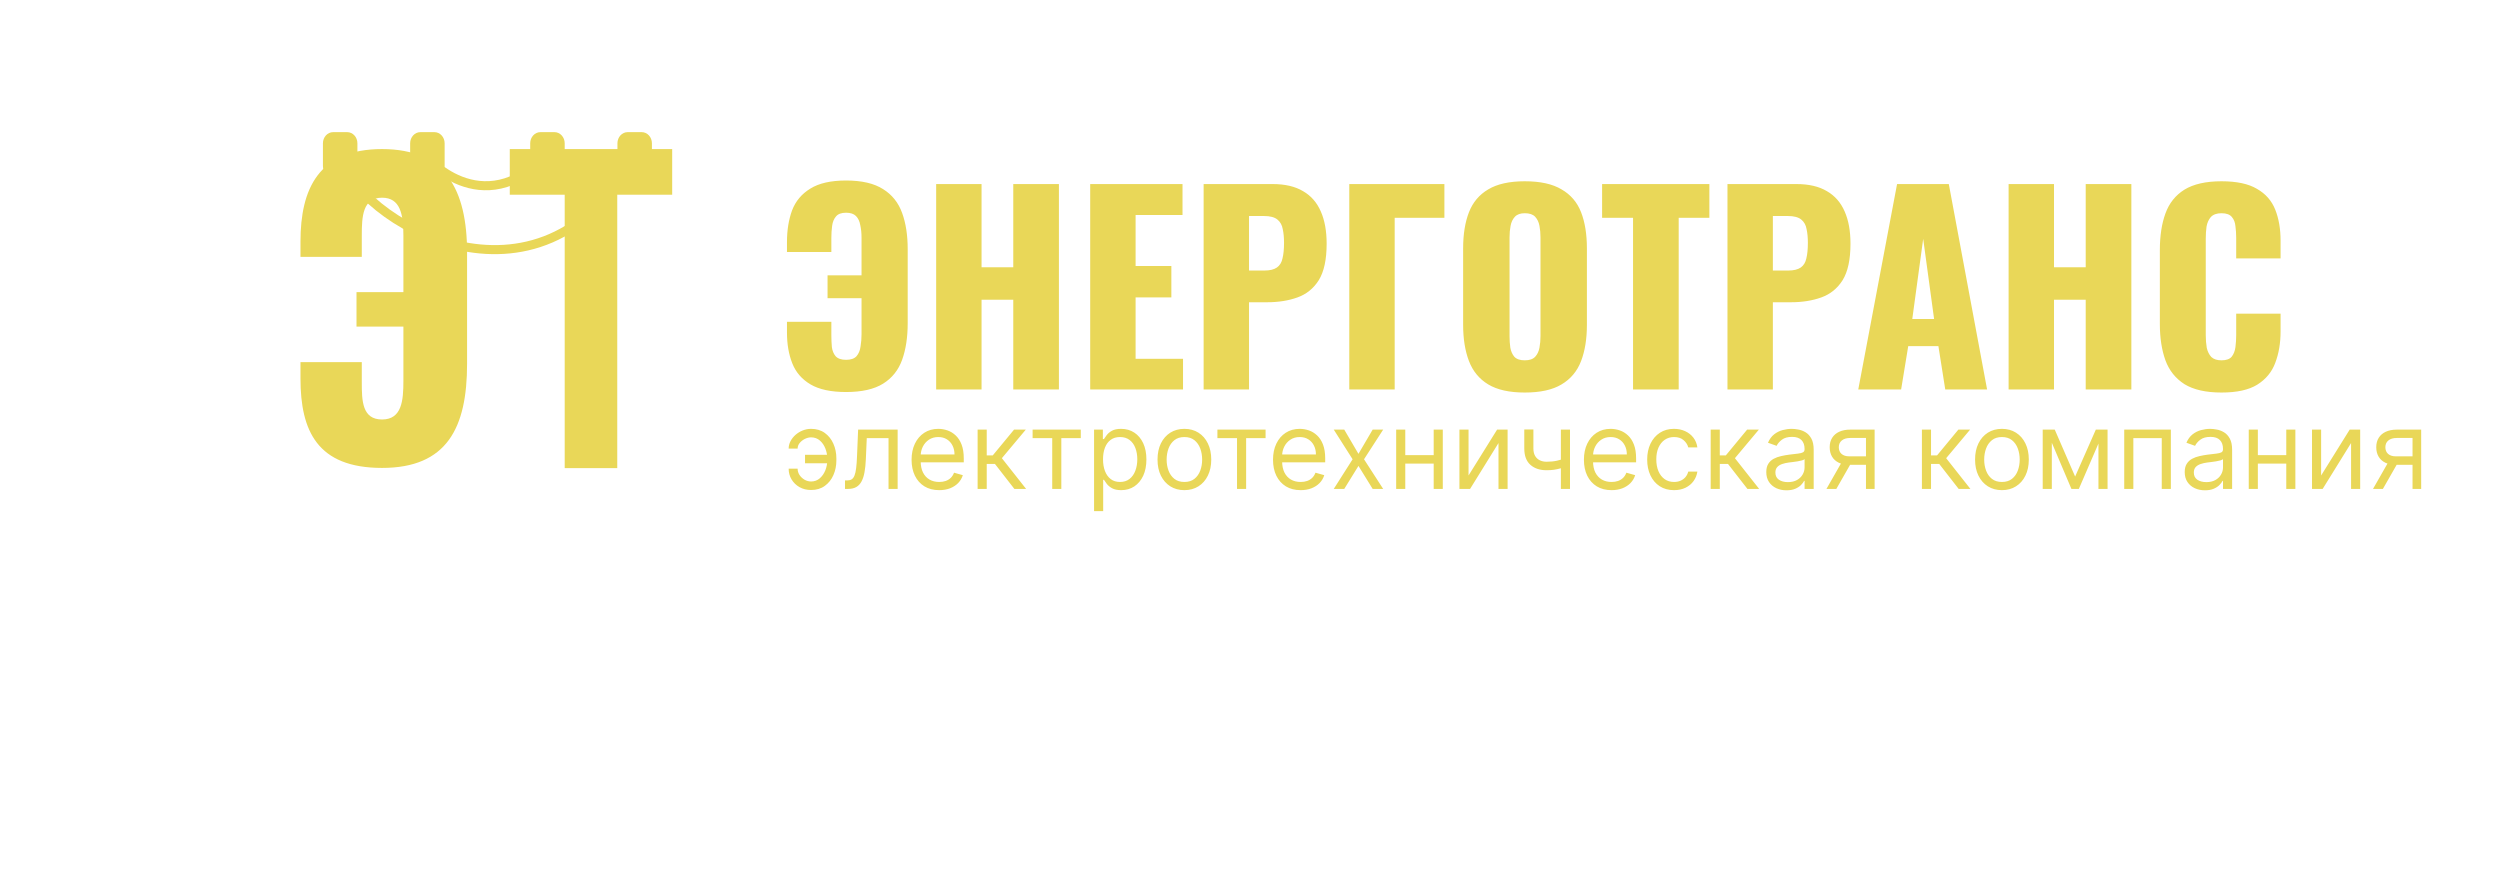 <svg width="276" height="97" viewBox="0 0 276 97" fill="none" xmlns="http://www.w3.org/2000/svg">
<g clip-path="url(#clip0_214_55)">
<path d="M93.406 43.28C91.745 43.28 90.438 43 89.486 42.44C88.534 41.88 87.862 41.105 87.47 40.116C87.078 39.127 86.882 37.997 86.882 36.728V35.524H91.782V37.008C91.782 37.456 91.801 37.895 91.838 38.324C91.894 38.735 92.034 39.071 92.258 39.332C92.501 39.593 92.884 39.724 93.406 39.724C93.929 39.724 94.312 39.593 94.554 39.332C94.797 39.052 94.946 38.697 95.002 38.268C95.077 37.82 95.114 37.363 95.114 36.896V32.92H91.362V30.4H95.114V26.256C95.114 25.733 95.068 25.267 94.974 24.856C94.9 24.427 94.741 24.091 94.498 23.848C94.256 23.605 93.892 23.484 93.406 23.484C92.884 23.484 92.51 23.624 92.286 23.904C92.062 24.165 91.922 24.511 91.866 24.94C91.81 25.351 91.782 25.789 91.782 26.256V27.824H86.882V26.704C86.882 25.416 87.069 24.259 87.442 23.232C87.834 22.205 88.506 21.403 89.458 20.824C90.41 20.227 91.726 19.928 93.406 19.928C95.142 19.928 96.505 20.245 97.494 20.88C98.484 21.496 99.184 22.373 99.594 23.512C100.005 24.632 100.21 25.967 100.21 27.516V35.664C100.21 37.232 100.005 38.585 99.594 39.724C99.184 40.863 98.484 41.74 97.494 42.356C96.505 42.972 95.142 43.28 93.406 43.28ZM103.352 43V20.32H108.364V29.504H111.864V20.32H116.904V43H111.864V33.088H108.364V43H103.352ZM120.358 43V20.32H130.55V23.736H125.37V29.364H129.318V32.836H125.37V39.612H130.606V43H120.358ZM132.881 43V20.32H140.497C141.86 20.32 142.98 20.581 143.857 21.104C144.735 21.608 145.388 22.355 145.817 23.344C146.247 24.315 146.461 25.5 146.461 26.9C146.461 28.655 146.172 29.999 145.593 30.932C145.015 31.847 144.231 32.481 143.241 32.836C142.252 33.191 141.141 33.368 139.909 33.368H137.893V43H132.881ZM137.893 29.868H139.573C140.189 29.868 140.656 29.756 140.973 29.532C141.291 29.308 141.496 28.972 141.589 28.524C141.701 28.076 141.757 27.507 141.757 26.816C141.757 26.237 141.711 25.733 141.617 25.304C141.543 24.856 141.347 24.501 141.029 24.24C140.712 23.979 140.217 23.848 139.545 23.848H137.893V29.868ZM148.961 43V20.32H159.461V24.044H153.973V43H148.961ZM168.334 43.336C166.636 43.336 165.292 43.037 164.302 42.44C163.313 41.843 162.604 40.984 162.174 39.864C161.745 38.744 161.53 37.409 161.53 35.86V27.432C161.53 25.864 161.745 24.529 162.174 23.428C162.604 22.327 163.313 21.487 164.302 20.908C165.292 20.311 166.636 20.012 168.334 20.012C170.052 20.012 171.405 20.311 172.394 20.908C173.402 21.487 174.121 22.327 174.55 23.428C174.98 24.529 175.194 25.864 175.194 27.432V35.86C175.194 37.409 174.98 38.744 174.55 39.864C174.121 40.984 173.402 41.843 172.394 42.44C171.405 43.037 170.052 43.336 168.334 43.336ZM168.334 39.78C168.857 39.78 169.24 39.649 169.482 39.388C169.725 39.127 169.884 38.791 169.958 38.38C170.033 37.969 170.07 37.549 170.07 37.12V26.2C170.07 25.752 170.033 25.332 169.958 24.94C169.884 24.529 169.725 24.193 169.482 23.932C169.24 23.671 168.857 23.54 168.334 23.54C167.849 23.54 167.485 23.671 167.242 23.932C167 24.193 166.841 24.529 166.766 24.94C166.692 25.332 166.654 25.752 166.654 26.2V37.12C166.654 37.549 166.682 37.969 166.738 38.38C166.813 38.791 166.962 39.127 167.186 39.388C167.429 39.649 167.812 39.78 168.334 39.78ZM180.288 43V24.044H176.872V20.32H188.716V24.044H185.328V43H180.288ZM190.713 43V20.32H198.329C199.692 20.32 200.812 20.581 201.689 21.104C202.567 21.608 203.22 22.355 203.649 23.344C204.079 24.315 204.293 25.5 204.293 26.9C204.293 28.655 204.004 29.999 203.425 30.932C202.847 31.847 202.063 32.481 201.073 32.836C200.084 33.191 198.973 33.368 197.741 33.368H195.725V43H190.713ZM195.725 29.868H197.405C198.021 29.868 198.488 29.756 198.805 29.532C199.123 29.308 199.328 28.972 199.421 28.524C199.533 28.076 199.589 27.507 199.589 26.816C199.589 26.237 199.543 25.733 199.449 25.304C199.375 24.856 199.179 24.501 198.861 24.24C198.544 23.979 198.049 23.848 197.377 23.848H195.725V29.868ZM205.152 43L209.436 20.32H215.148L219.376 43H214.756L214 38.212H210.668L209.884 43H205.152ZM211.116 35.216H213.524L212.32 26.368L211.116 35.216ZM221.75 43V20.32H226.762V29.504H230.262V20.32H235.302V43H230.262V33.088H226.762V43H221.75ZM245.252 43.336C243.535 43.336 242.172 43.028 241.164 42.412C240.175 41.777 239.475 40.9 239.064 39.78C238.654 38.641 238.448 37.307 238.448 35.776V27.6C238.448 26.032 238.654 24.688 239.064 23.568C239.475 22.429 240.175 21.552 241.164 20.936C242.172 20.32 243.535 20.012 245.252 20.012C246.932 20.012 248.239 20.292 249.172 20.852C250.124 21.393 250.796 22.159 251.188 23.148C251.58 24.137 251.776 25.276 251.776 26.564V28.524H246.876V26.256C246.876 25.808 246.848 25.379 246.792 24.968C246.755 24.557 246.624 24.221 246.4 23.96C246.176 23.68 245.794 23.54 245.252 23.54C244.73 23.54 244.338 23.68 244.076 23.96C243.834 24.24 243.675 24.595 243.6 25.024C243.544 25.435 243.516 25.873 243.516 26.34V37.008C243.516 37.512 243.554 37.979 243.628 38.408C243.722 38.819 243.89 39.155 244.132 39.416C244.394 39.659 244.767 39.78 245.252 39.78C245.775 39.78 246.148 39.649 246.372 39.388C246.596 39.108 246.736 38.753 246.792 38.324C246.848 37.895 246.876 37.456 246.876 37.008V34.628H251.776V36.588C251.776 37.876 251.58 39.033 251.188 40.06C250.815 41.068 250.152 41.871 249.2 42.468C248.267 43.047 246.951 43.336 245.252 43.336Z" fill="#E9D758"/>
<path d="M89.54 48.283C89.312 48.285 89.084 48.344 88.853 48.457C88.626 48.571 88.436 48.722 88.282 48.909C88.132 49.094 88.057 49.3 88.057 49.527H87.068C87.068 49.243 87.136 48.97 87.272 48.709C87.409 48.447 87.592 48.215 87.822 48.01C88.055 47.805 88.319 47.643 88.615 47.524C88.913 47.405 89.221 47.345 89.54 47.345C90.136 47.345 90.642 47.496 91.057 47.797C91.474 48.098 91.791 48.496 92.007 48.99C92.226 49.484 92.335 50.021 92.335 50.601V50.84C92.335 51.416 92.226 51.953 92.007 52.45C91.791 52.945 91.474 53.342 91.057 53.643C90.642 53.945 90.136 54.095 89.54 54.095C89.062 54.095 88.638 53.99 88.265 53.78C87.893 53.567 87.601 53.283 87.388 52.928C87.174 52.572 87.068 52.178 87.068 51.743H88.057C88.057 51.99 88.126 52.222 88.265 52.438C88.407 52.651 88.591 52.824 88.815 52.957C89.042 53.088 89.284 53.155 89.54 53.158C89.92 53.155 90.244 53.035 90.511 52.8C90.778 52.564 90.981 52.268 91.121 51.913C91.26 51.558 91.329 51.2 91.329 50.84V50.601C91.329 50.231 91.26 49.871 91.121 49.518C90.984 49.163 90.782 48.869 90.515 48.636C90.251 48.403 89.926 48.285 89.54 48.283ZM91.738 50.209V51.146H88.875V50.209H91.738ZM93.287 53.976V53.038H93.526C93.722 53.038 93.885 53 94.016 52.923C94.147 52.844 94.252 52.706 94.332 52.51C94.414 52.311 94.476 52.035 94.519 51.683C94.564 51.328 94.597 50.876 94.617 50.328L94.736 47.43H99.1V53.976H98.094V48.368H95.691L95.589 50.703C95.566 51.24 95.518 51.713 95.444 52.122C95.373 52.528 95.263 52.869 95.116 53.145C94.971 53.42 94.778 53.628 94.536 53.767C94.294 53.906 93.992 53.976 93.628 53.976H93.287ZM103.689 54.112C103.059 54.112 102.515 53.973 102.057 53.695C101.603 53.413 101.252 53.021 101.005 52.518C100.76 52.013 100.638 51.425 100.638 50.754C100.638 50.084 100.76 49.493 101.005 48.981C101.252 48.467 101.596 48.067 102.036 47.78C102.479 47.49 102.996 47.345 103.587 47.345C103.928 47.345 104.265 47.402 104.597 47.516C104.929 47.629 105.232 47.814 105.505 48.07C105.777 48.322 105.995 48.658 106.157 49.075C106.319 49.493 106.4 50.007 106.4 50.618V51.044H101.354V50.175H105.377C105.377 49.805 105.303 49.476 105.155 49.186C105.01 48.896 104.803 48.668 104.533 48.5C104.266 48.332 103.951 48.249 103.587 48.249C103.187 48.249 102.84 48.348 102.547 48.547C102.258 48.743 102.035 48.999 101.878 49.314C101.722 49.629 101.644 49.967 101.644 50.328V50.908C101.644 51.402 101.729 51.821 101.9 52.165C102.073 52.506 102.313 52.766 102.62 52.945C102.927 53.121 103.283 53.209 103.689 53.209C103.954 53.209 104.192 53.172 104.405 53.098C104.621 53.021 104.807 52.908 104.964 52.757C105.12 52.604 105.241 52.413 105.326 52.186L106.297 52.459C106.195 52.788 106.023 53.078 105.782 53.328C105.54 53.575 105.242 53.768 104.887 53.908C104.532 54.044 104.133 54.112 103.689 54.112ZM107.929 53.976V47.43H108.935V50.277H109.6L111.952 47.43H113.248L110.606 50.584L113.282 53.976H111.986L109.839 51.215H108.935V53.976H107.929ZM114 48.368V47.43H119.318V48.368H117.17V53.976H116.165V48.368H114ZM120.785 56.43V47.43H121.757V48.47H121.876C121.95 48.356 122.052 48.212 122.183 48.035C122.316 47.856 122.507 47.697 122.754 47.558C123.004 47.416 123.342 47.345 123.768 47.345C124.319 47.345 124.805 47.483 125.225 47.758C125.646 48.034 125.974 48.425 126.21 48.93C126.445 49.436 126.563 50.033 126.563 50.72C126.563 51.413 126.445 52.014 126.21 52.523C125.974 53.028 125.647 53.42 125.23 53.699C124.812 53.974 124.33 54.112 123.785 54.112C123.365 54.112 123.028 54.043 122.775 53.903C122.522 53.761 122.328 53.601 122.191 53.422C122.055 53.24 121.95 53.09 121.876 52.97H121.791V56.43H120.785ZM121.774 50.703C121.774 51.197 121.846 51.633 121.991 52.011C122.136 52.386 122.347 52.68 122.626 52.893C122.904 53.104 123.245 53.209 123.649 53.209C124.069 53.209 124.42 53.098 124.701 52.876C124.985 52.652 125.198 52.351 125.34 51.973C125.485 51.592 125.558 51.169 125.558 50.703C125.558 50.243 125.487 49.828 125.345 49.459C125.205 49.087 124.994 48.793 124.71 48.577C124.428 48.358 124.075 48.249 123.649 48.249C123.24 48.249 122.896 48.352 122.617 48.56C122.339 48.764 122.129 49.051 121.987 49.42C121.845 49.787 121.774 50.215 121.774 50.703ZM130.757 54.112C130.166 54.112 129.647 53.972 129.201 53.69C128.758 53.409 128.411 53.016 128.161 52.51C127.914 52.004 127.791 51.413 127.791 50.737C127.791 50.055 127.914 49.46 128.161 48.952C128.411 48.443 128.758 48.048 129.201 47.767C129.647 47.486 130.166 47.345 130.757 47.345C131.347 47.345 131.865 47.486 132.308 47.767C132.754 48.048 133.1 48.443 133.347 48.952C133.597 49.46 133.722 50.055 133.722 50.737C133.722 51.413 133.597 52.004 133.347 52.51C133.1 53.016 132.754 53.409 132.308 53.69C131.865 53.972 131.347 54.112 130.757 54.112ZM130.757 53.209C131.205 53.209 131.575 53.094 131.865 52.864C132.154 52.633 132.369 52.331 132.508 51.956C132.647 51.581 132.717 51.175 132.717 50.737C132.717 50.3 132.647 49.892 132.508 49.514C132.369 49.136 132.154 48.831 131.865 48.598C131.575 48.365 131.205 48.249 130.757 48.249C130.308 48.249 129.938 48.365 129.649 48.598C129.359 48.831 129.144 49.136 129.005 49.514C128.866 49.892 128.796 50.3 128.796 50.737C128.796 51.175 128.866 51.581 129.005 51.956C129.144 52.331 129.359 52.633 129.649 52.864C129.938 53.094 130.308 53.209 130.757 53.209ZM134.402 48.368V47.43H139.72V48.368H137.573V53.976H136.567V48.368H134.402ZM143.592 54.112C142.961 54.112 142.417 53.973 141.96 53.695C141.505 53.413 141.154 53.021 140.907 52.518C140.663 52.013 140.541 51.425 140.541 50.754C140.541 50.084 140.663 49.493 140.907 48.981C141.154 48.467 141.498 48.067 141.938 47.78C142.382 47.49 142.899 47.345 143.49 47.345C143.83 47.345 144.167 47.402 144.499 47.516C144.832 47.629 145.134 47.814 145.407 48.07C145.68 48.322 145.897 48.658 146.059 49.075C146.221 49.493 146.302 50.007 146.302 50.618V51.044H141.257V50.175H145.279C145.279 49.805 145.205 49.476 145.058 49.186C144.913 48.896 144.705 48.668 144.436 48.5C144.168 48.332 143.853 48.249 143.49 48.249C143.089 48.249 142.742 48.348 142.45 48.547C142.16 48.743 141.937 48.999 141.781 49.314C141.624 49.629 141.546 49.967 141.546 50.328V50.908C141.546 51.402 141.632 51.821 141.802 52.165C141.975 52.506 142.215 52.766 142.522 52.945C142.829 53.121 143.186 53.209 143.592 53.209C143.856 53.209 144.095 53.172 144.308 53.098C144.524 53.021 144.71 52.908 144.866 52.757C145.022 52.604 145.143 52.413 145.228 52.186L146.2 52.459C146.097 52.788 145.926 53.078 145.684 53.328C145.443 53.575 145.144 53.768 144.789 53.908C144.434 54.044 144.035 54.112 143.592 54.112ZM148.406 47.43L149.974 50.106L151.542 47.43H152.702L150.588 50.703L152.702 53.976H151.542L149.974 51.436L148.406 53.976H147.247L149.327 50.703L147.247 47.43H148.406ZM158.517 50.243V51.18H154.904V50.243H158.517ZM155.142 47.43V53.976H154.137V47.43H155.142ZM159.284 47.43V53.976H158.279V47.43H159.284ZM162.127 52.493L165.28 47.43H166.439V53.976H165.433V48.913L162.297 53.976H161.121V47.43H162.127V52.493ZM173.327 47.43V53.976H172.321V47.43H173.327ZM172.934 50.55V51.487C172.707 51.572 172.481 51.648 172.257 51.713C172.032 51.776 171.797 51.825 171.55 51.862C171.302 51.896 171.031 51.913 170.736 51.913C169.994 51.913 169.399 51.713 168.95 51.312C168.504 50.912 168.281 50.311 168.281 49.51V47.413H169.287V49.51C169.287 49.845 169.351 50.121 169.478 50.337C169.606 50.553 169.78 50.713 169.998 50.818C170.217 50.923 170.463 50.976 170.736 50.976C171.162 50.976 171.547 50.938 171.89 50.861C172.237 50.781 172.585 50.678 172.934 50.55ZM177.916 54.112C177.285 54.112 176.741 53.973 176.284 53.695C175.829 53.413 175.478 53.021 175.231 52.518C174.987 52.013 174.865 51.425 174.865 50.754C174.865 50.084 174.987 49.493 175.231 48.981C175.478 48.467 175.822 48.067 176.263 47.78C176.706 47.49 177.223 47.345 177.814 47.345C178.155 47.345 178.491 47.402 178.824 47.516C179.156 47.629 179.459 47.814 179.731 48.07C180.004 48.322 180.221 48.658 180.383 49.075C180.545 49.493 180.626 50.007 180.626 50.618V51.044H175.581V50.175H179.603C179.603 49.805 179.53 49.476 179.382 49.186C179.237 48.896 179.03 48.668 178.76 48.5C178.493 48.332 178.177 48.249 177.814 48.249C177.413 48.249 177.067 48.348 176.774 48.547C176.484 48.743 176.261 48.999 176.105 49.314C175.949 49.629 175.871 49.967 175.871 50.328V50.908C175.871 51.402 175.956 51.821 176.126 52.165C176.3 52.506 176.54 52.766 176.846 52.945C177.153 53.121 177.51 53.209 177.916 53.209C178.18 53.209 178.419 53.172 178.632 53.098C178.848 53.021 179.034 52.908 179.19 52.757C179.346 52.604 179.467 52.413 179.552 52.186L180.524 52.459C180.422 52.788 180.25 53.078 180.008 53.328C179.767 53.575 179.469 53.768 179.113 53.908C178.758 54.044 178.359 54.112 177.916 54.112ZM184.815 54.112C184.202 54.112 183.673 53.967 183.23 53.678C182.787 53.388 182.446 52.989 182.207 52.48C181.969 51.972 181.849 51.391 181.849 50.737C181.849 50.072 181.971 49.486 182.216 48.977C182.463 48.466 182.807 48.067 183.247 47.78C183.69 47.49 184.207 47.345 184.798 47.345C185.258 47.345 185.673 47.43 186.042 47.601C186.412 47.771 186.714 48.01 186.95 48.317C187.186 48.624 187.332 48.981 187.389 49.391H186.383C186.307 49.092 186.136 48.828 185.872 48.598C185.611 48.365 185.258 48.249 184.815 48.249C184.423 48.249 184.079 48.351 183.784 48.555C183.491 48.757 183.263 49.043 183.098 49.412C182.936 49.778 182.855 50.209 182.855 50.703C182.855 51.209 182.934 51.649 183.094 52.024C183.255 52.399 183.483 52.69 183.775 52.898C184.071 53.105 184.417 53.209 184.815 53.209C185.077 53.209 185.314 53.163 185.527 53.072C185.74 52.981 185.92 52.851 186.068 52.68C186.216 52.51 186.321 52.305 186.383 52.067H187.389C187.332 52.453 187.192 52.801 186.967 53.111C186.746 53.418 186.452 53.662 186.085 53.844C185.721 54.023 185.298 54.112 184.815 54.112ZM188.859 53.976V47.43H189.865V50.277H190.53L192.882 47.43H194.177L191.535 50.584L194.211 53.976H192.916L190.768 51.215H189.865V53.976H188.859ZM197.231 54.129C196.816 54.129 196.439 54.051 196.101 53.895C195.763 53.736 195.495 53.507 195.296 53.209C195.097 52.908 194.998 52.544 194.998 52.118C194.998 51.743 195.072 51.439 195.219 51.206C195.367 50.97 195.564 50.785 195.812 50.652C196.059 50.518 196.331 50.419 196.63 50.354C196.931 50.285 197.233 50.231 197.537 50.192C197.935 50.141 198.258 50.102 198.505 50.077C198.755 50.048 198.937 50.001 199.05 49.936C199.167 49.871 199.225 49.757 199.225 49.595V49.561C199.225 49.141 199.11 48.814 198.88 48.581C198.652 48.348 198.307 48.231 197.844 48.231C197.364 48.231 196.988 48.337 196.715 48.547C196.442 48.757 196.251 48.981 196.14 49.22L195.185 48.879C195.356 48.481 195.583 48.172 195.867 47.95C196.154 47.726 196.466 47.57 196.804 47.481C197.145 47.391 197.481 47.345 197.81 47.345C198.02 47.345 198.262 47.371 198.535 47.422C198.81 47.47 199.076 47.571 199.331 47.724C199.59 47.878 199.804 48.109 199.975 48.419C200.145 48.729 200.231 49.143 200.231 49.663V53.976H199.225V53.09H199.174C199.106 53.231 198.992 53.383 198.833 53.545C198.674 53.707 198.462 53.845 198.198 53.959C197.934 54.072 197.611 54.129 197.231 54.129ZM197.384 53.226C197.782 53.226 198.117 53.148 198.39 52.992C198.665 52.835 198.873 52.633 199.012 52.386C199.154 52.139 199.225 51.879 199.225 51.606V50.686C199.182 50.737 199.089 50.784 198.944 50.827C198.802 50.867 198.637 50.902 198.449 50.933C198.265 50.962 198.084 50.987 197.908 51.01C197.735 51.03 197.594 51.047 197.486 51.061C197.225 51.095 196.981 51.151 196.753 51.227C196.529 51.301 196.347 51.413 196.208 51.564C196.072 51.712 196.003 51.913 196.003 52.169C196.003 52.518 196.133 52.783 196.391 52.962C196.652 53.138 196.983 53.226 197.384 53.226ZM206.004 53.976V48.351H204.265C203.873 48.351 203.565 48.442 203.34 48.624C203.116 48.805 203.004 49.055 203.004 49.374C203.004 49.686 203.105 49.932 203.306 50.111C203.511 50.29 203.791 50.379 204.146 50.379H206.259V51.317H204.146C203.703 51.317 203.32 51.239 202.999 51.082C202.678 50.926 202.431 50.703 202.258 50.413C202.085 50.121 201.998 49.774 201.998 49.374C201.998 48.97 202.089 48.624 202.271 48.334C202.453 48.044 202.713 47.821 203.051 47.665C203.391 47.508 203.796 47.43 204.265 47.43H206.958V53.976H206.004ZM201.64 53.976L203.498 50.72H204.589L202.731 53.976H201.64ZM212.179 53.976V47.43H213.185V50.277H213.85L216.202 47.43H217.498L214.856 50.584L217.532 53.976H216.236L214.089 51.215H213.185V53.976H212.179ZM221.014 54.112C220.423 54.112 219.905 53.972 219.459 53.69C219.016 53.409 218.669 53.016 218.419 52.51C218.172 52.004 218.048 51.413 218.048 50.737C218.048 50.055 218.172 49.46 218.419 48.952C218.669 48.443 219.016 48.048 219.459 47.767C219.905 47.486 220.423 47.345 221.014 47.345C221.605 47.345 222.122 47.486 222.565 47.767C223.012 48.048 223.358 48.443 223.605 48.952C223.855 49.46 223.98 50.055 223.98 50.737C223.98 51.413 223.855 52.004 223.605 52.51C223.358 53.016 223.012 53.409 222.565 53.69C222.122 53.972 221.605 54.112 221.014 54.112ZM221.014 53.209C221.463 53.209 221.833 53.094 222.122 52.864C222.412 52.633 222.627 52.331 222.766 51.956C222.905 51.581 222.975 51.175 222.975 50.737C222.975 50.3 222.905 49.892 222.766 49.514C222.627 49.136 222.412 48.831 222.122 48.598C221.833 48.365 221.463 48.249 221.014 48.249C220.565 48.249 220.196 48.365 219.906 48.598C219.617 48.831 219.402 49.136 219.263 49.514C219.124 49.892 219.054 50.3 219.054 50.737C219.054 51.175 219.124 51.581 219.263 51.956C219.402 52.331 219.617 52.633 219.906 52.864C220.196 53.094 220.565 53.209 221.014 53.209ZM229.095 52.612L231.379 47.43H232.334L229.504 53.976H228.686L225.907 47.43H226.845L229.095 52.612ZM226.521 47.43V53.976H225.515V47.43H226.521ZM231.669 53.976V47.43H232.675V53.976H231.669ZM234.515 53.976V47.43H239.663V53.976H238.657V48.368H235.521V53.976H234.515ZM243.426 54.129C243.011 54.129 242.635 54.051 242.297 53.895C241.959 53.736 241.69 53.507 241.491 53.209C241.292 52.908 241.193 52.544 241.193 52.118C241.193 51.743 241.267 51.439 241.415 51.206C241.562 50.97 241.76 50.785 242.007 50.652C242.254 50.518 242.527 50.419 242.825 50.354C243.126 50.285 243.429 50.231 243.733 50.192C244.13 50.141 244.453 50.102 244.7 50.077C244.95 50.048 245.132 50.001 245.246 49.936C245.362 49.871 245.42 49.757 245.42 49.595V49.561C245.42 49.141 245.305 48.814 245.075 48.581C244.848 48.348 244.503 48.231 244.04 48.231C243.559 48.231 243.183 48.337 242.91 48.547C242.638 48.757 242.446 48.981 242.335 49.22L241.38 48.879C241.551 48.481 241.778 48.172 242.062 47.95C242.349 47.726 242.662 47.57 243 47.481C243.341 47.391 243.676 47.345 244.005 47.345C244.216 47.345 244.457 47.371 244.73 47.422C245.005 47.47 245.271 47.571 245.527 47.724C245.785 47.878 246 48.109 246.17 48.419C246.341 48.729 246.426 49.143 246.426 49.663V53.976H245.42V53.09H245.369C245.301 53.231 245.187 53.383 245.028 53.545C244.869 53.707 244.657 53.845 244.393 53.959C244.129 54.072 243.807 54.129 243.426 54.129ZM243.579 53.226C243.977 53.226 244.312 53.148 244.585 52.992C244.861 52.835 245.068 52.633 245.207 52.386C245.349 52.139 245.42 51.879 245.42 51.606V50.686C245.378 50.737 245.284 50.784 245.139 50.827C244.997 50.867 244.832 50.902 244.645 50.933C244.46 50.962 244.28 50.987 244.103 51.01C243.93 51.03 243.79 51.047 243.682 51.061C243.42 51.095 243.176 51.151 242.949 51.227C242.724 51.301 242.542 51.413 242.403 51.564C242.267 51.712 242.199 51.913 242.199 52.169C242.199 52.518 242.328 52.783 242.586 52.962C242.848 53.138 243.179 53.226 243.579 53.226ZM252.642 50.243V51.18H249.029V50.243H252.642ZM249.267 47.43V53.976H248.262V47.43H249.267ZM253.409 47.43V53.976H252.404V47.43H253.409ZM256.252 52.493L259.405 47.43H260.564V53.976H259.558V48.913L256.422 53.976H255.246V47.43H256.252V52.493ZM266.344 53.976V48.351H264.605C264.213 48.351 263.905 48.442 263.68 48.624C263.456 48.805 263.344 49.055 263.344 49.374C263.344 49.686 263.444 49.932 263.646 50.111C263.851 50.29 264.13 50.379 264.486 50.379H266.599V51.317H264.486C264.042 51.317 263.66 51.239 263.339 51.082C263.018 50.926 262.771 50.703 262.598 50.413C262.425 50.121 262.338 49.774 262.338 49.374C262.338 48.97 262.429 48.624 262.611 48.334C262.792 48.044 263.052 47.821 263.39 47.665C263.731 47.508 264.136 47.43 264.605 47.43H267.298V53.976H266.344ZM261.98 53.976L263.838 50.72H264.929L263.071 53.976H261.98Z" fill="#E9D758"/>
<path d="M56.279 16.458H74.209V21.496H68.145V51.68H62.343V21.496H56.279V16.458Z" fill="#E9D758"/>
<path d="M70.844 14.588H69.293C68.67 14.588 68.165 15.14 68.165 15.82V18.328C68.165 19.008 68.67 19.56 69.293 19.56H70.844C71.467 19.56 71.972 19.008 71.972 18.328V15.82C71.972 15.14 71.467 14.588 70.844 14.588Z" fill="#E9D758"/>
<path d="M61.214 14.588H59.663C59.04 14.588 58.535 15.14 58.535 15.82V18.328C58.535 19.008 59.04 19.56 59.663 19.56H61.214C61.837 19.56 62.343 19.008 62.343 18.328V15.82C62.343 15.14 61.837 14.588 61.214 14.588Z" fill="#E9D758"/>
<path d="M47.96 14.588H46.409C45.786 14.588 45.281 15.14 45.281 15.82V18.328C45.281 19.008 45.786 19.56 46.409 19.56H47.96C48.583 19.56 49.088 19.008 49.088 18.328V15.82C49.088 15.14 48.583 14.588 47.96 14.588Z" fill="#E9D758"/>
<path d="M38.33 14.588H36.779C36.156 14.588 35.651 15.14 35.651 15.82V18.328C35.651 19.008 36.156 19.56 36.779 19.56H38.33C38.953 19.56 39.458 19.008 39.458 18.328V15.82C39.458 15.14 38.953 14.588 38.33 14.588Z" fill="#E9D758"/>
<path d="M46.973 17.074C46.671 17.074 53.157 24.796 60.45 17.074" stroke="#E9D758" stroke-miterlimit="10"/>
<path d="M33.173 41.78V39.976H39.942V42.22C39.942 44.244 39.982 46.312 42.178 46.312C44.374 46.312 44.535 44.2 44.535 42.044V36.06H39.358V32.254H44.535V26.006C44.535 23.652 44.192 21.826 42.178 21.826C40.022 21.826 39.942 23.938 39.942 26.006V28.36H33.173V26.666C33.173 20.836 35.188 16.458 42.178 16.458C49.168 16.458 51.565 20.924 51.565 27.898V40.174C51.565 47.258 49.329 51.658 42.178 51.658C35.026 51.658 33.173 47.566 33.173 41.78Z" fill="#E9D758"/>
<path d="M37.544 17.074C39.095 24.246 59.663 36.566 70.058 17.074" stroke="#E9D758" stroke-miterlimit="10"/>
</g>
<defs>
<clipPath id="clip0_214_55">
<rect width="278" height="121" fill="white" transform="translate(-2 -24)"/>
</clipPath>
</defs>
</svg>

